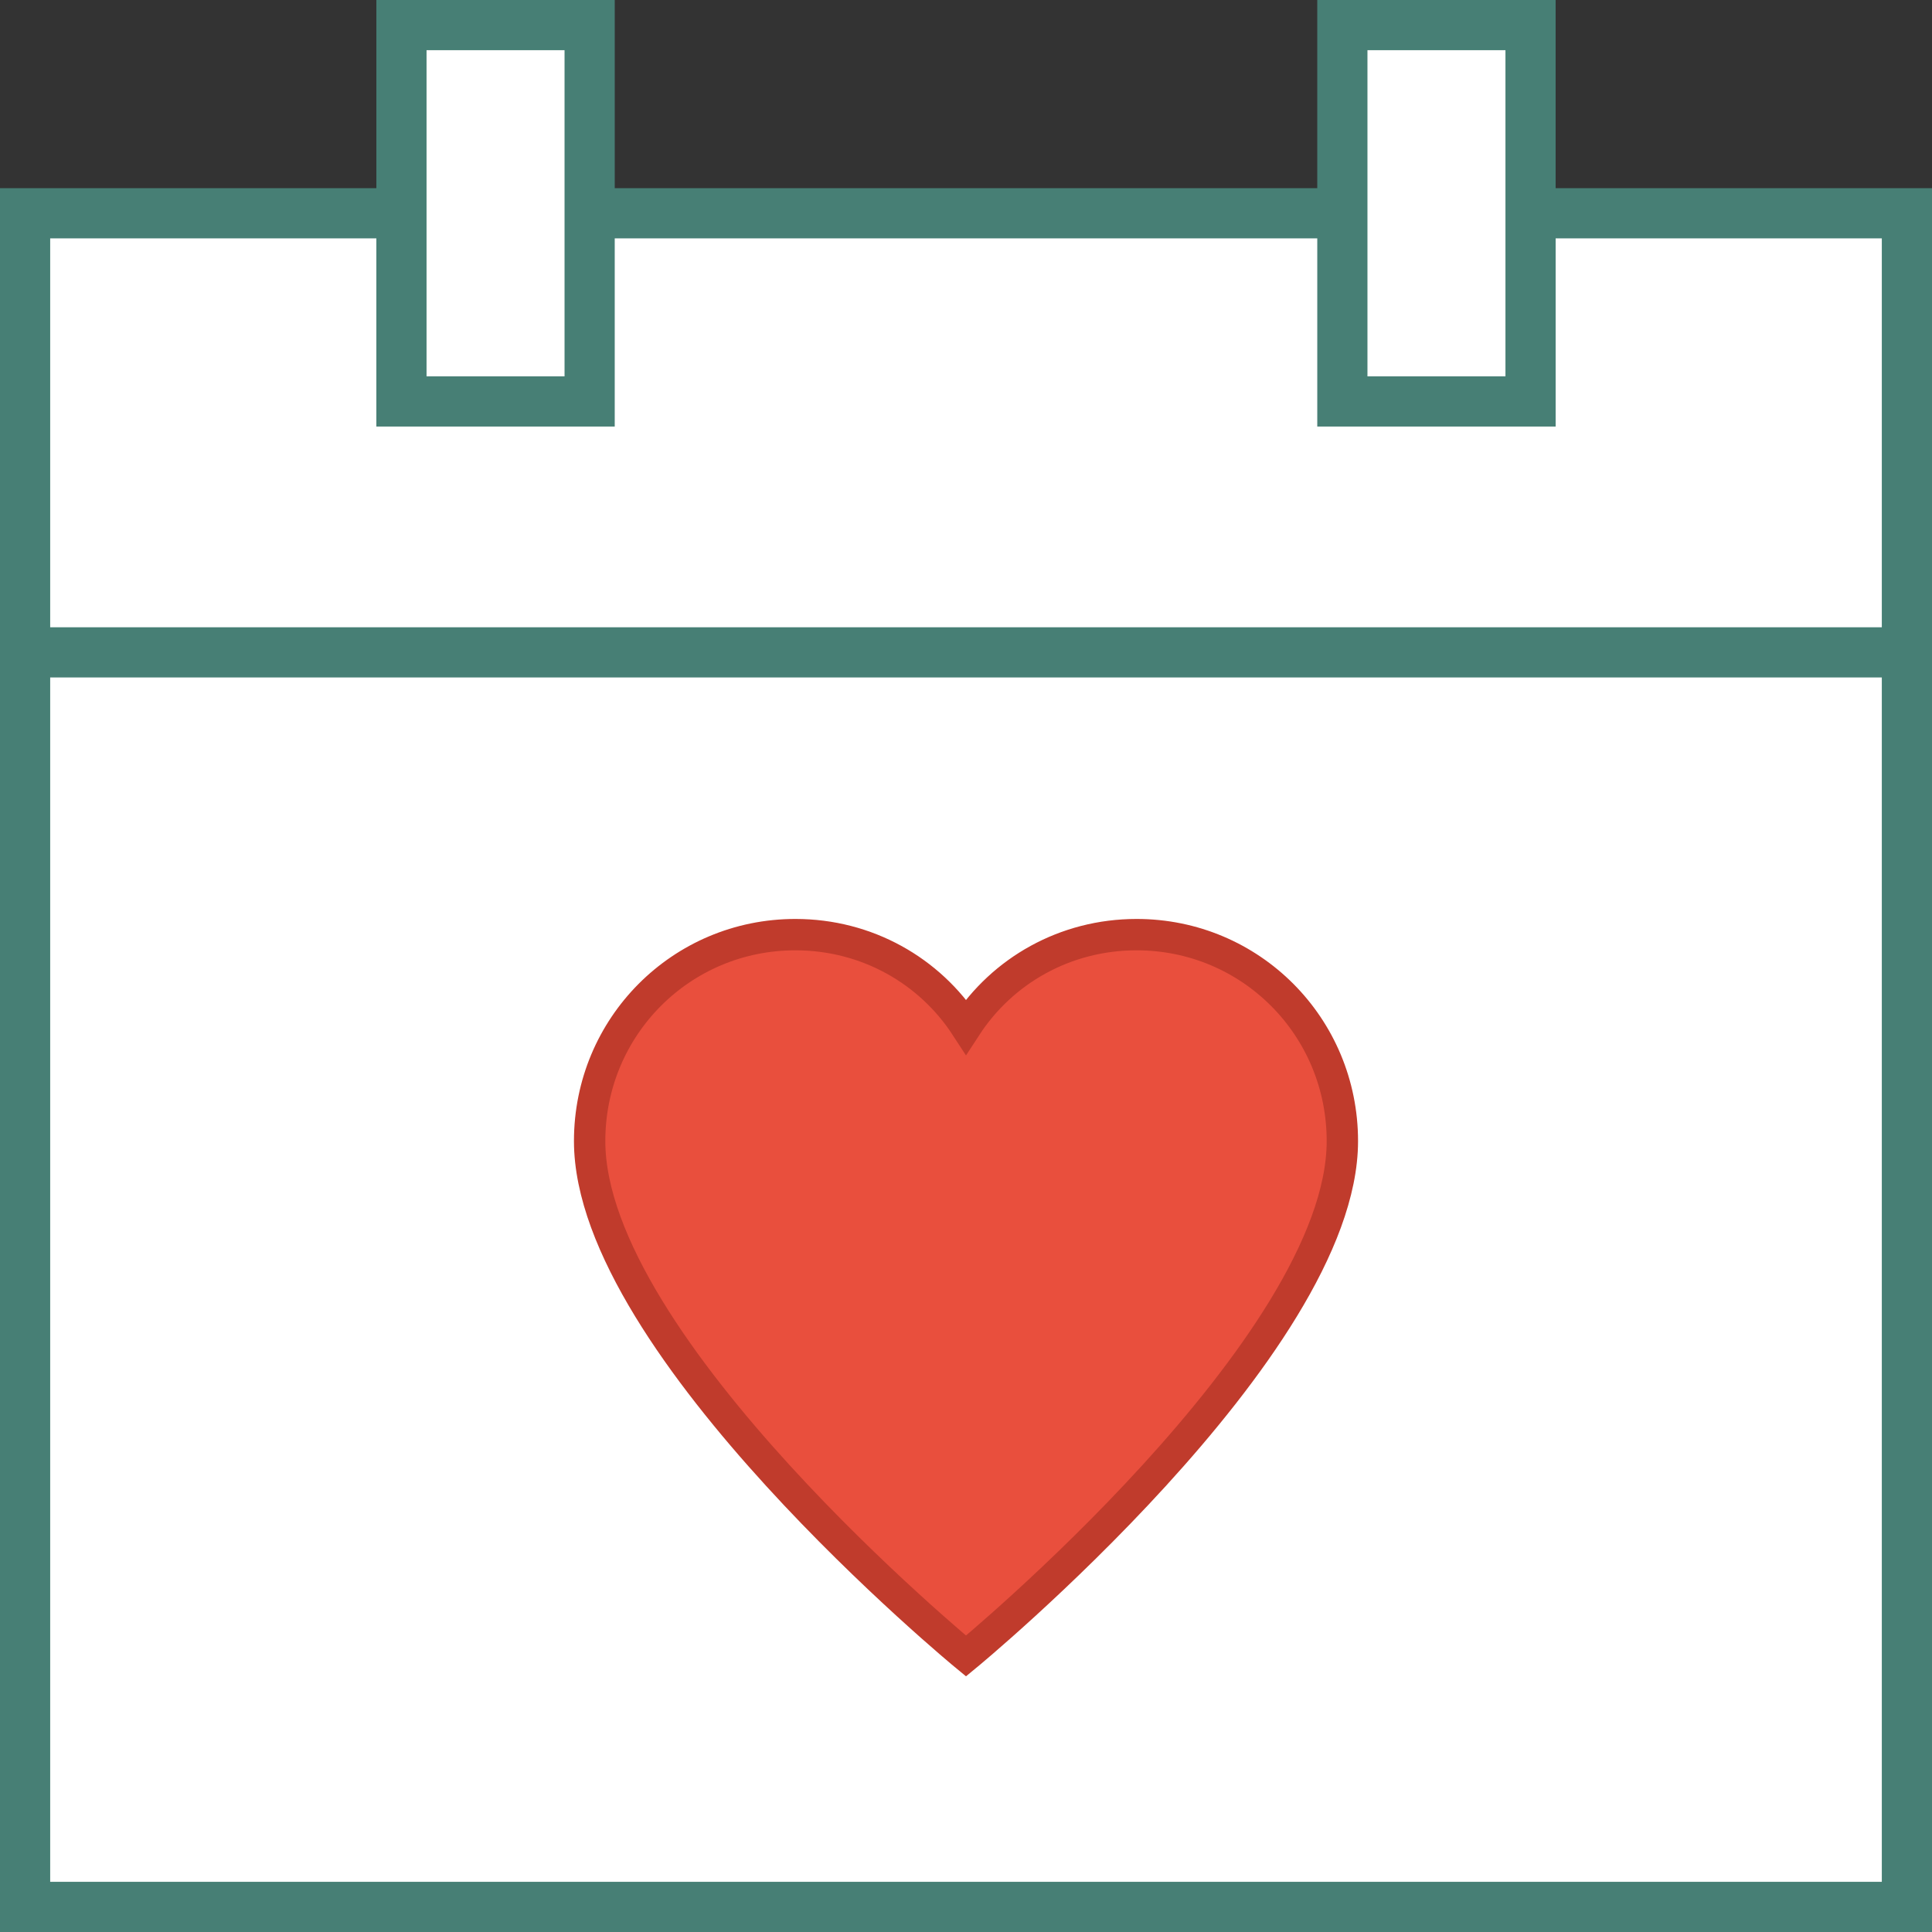 <?xml version="1.0" encoding="UTF-8" standalone="no"?>
<svg width="154px" height="154px" viewBox="0 0 154 154" version="1.1" xmlns="http://www.w3.org/2000/svg" xmlns:xlink="http://www.w3.org/1999/xlink" xmlns:sketch="http://www.bohemiancoding.com/sketch/ns">
    <rect x="0" y="0" width="154" height="154" fill="#333333" stroke="none"/>
    <!-- Generator: Sketch 3.3.2 (12043) - http://www.bohemiancoding.com/sketch -->
    <title>heart2</title>
    <desc>Created with Sketch.</desc>
    <defs></defs>
    <g id="Page-1" stroke="none" stroke-width="1" fill="none" fill-rule="evenodd" sketch:type="MSPage">
        <g id="1-copy-2" sketch:type="MSArtboardGroup" transform="translate(-29, -25)">
            <g id="heart2" sketch:type="MSLayerGroup" transform="translate(31, 27)">
                <g id="Group" stroke="#477F75" stroke-width="4" sketch:type="MSShapeGroup">
                    <path d="M120,15 L150,15 L150,150 L0,150 L0,15 L30,15" id="Shape" fill="#FFFFFF"></path>
                    <path d="M45,15 L105,15 L45,15 Z M150,50 L0,50 L150,50 Z" id="Shape"></path>
                    <rect id="Rectangle-path" fill="#FFFFFF" x="30" y="0" width="15" height="30"></rect>
                    <rect id="Rectangle-path" fill="#FFFFFF" x="105" y="0" width="15" height="30"></rect>
                </g>
                <g id="Group" transform="translate(45, 72.5)" stroke="#C03B2C" stroke-width="2.5" fill="#E94F3D" sketch:type="MSShapeGroup">
                    <path d="M43.6,0 C37.9,0 32.9,2.875 30,7.336 C27.1,2.875 22.1,0 16.4,0 C7.3,0 0,7.336 0,16.457 C0,32.815 30,57.5 30,57.5 C30,57.5 60,32.815 60,16.457 C60,7.336 52.7,0 43.6,0 L43.6,0 Z" id="Shape"></path>
                </g>
            </g>
        </g>
    </g>
</svg>